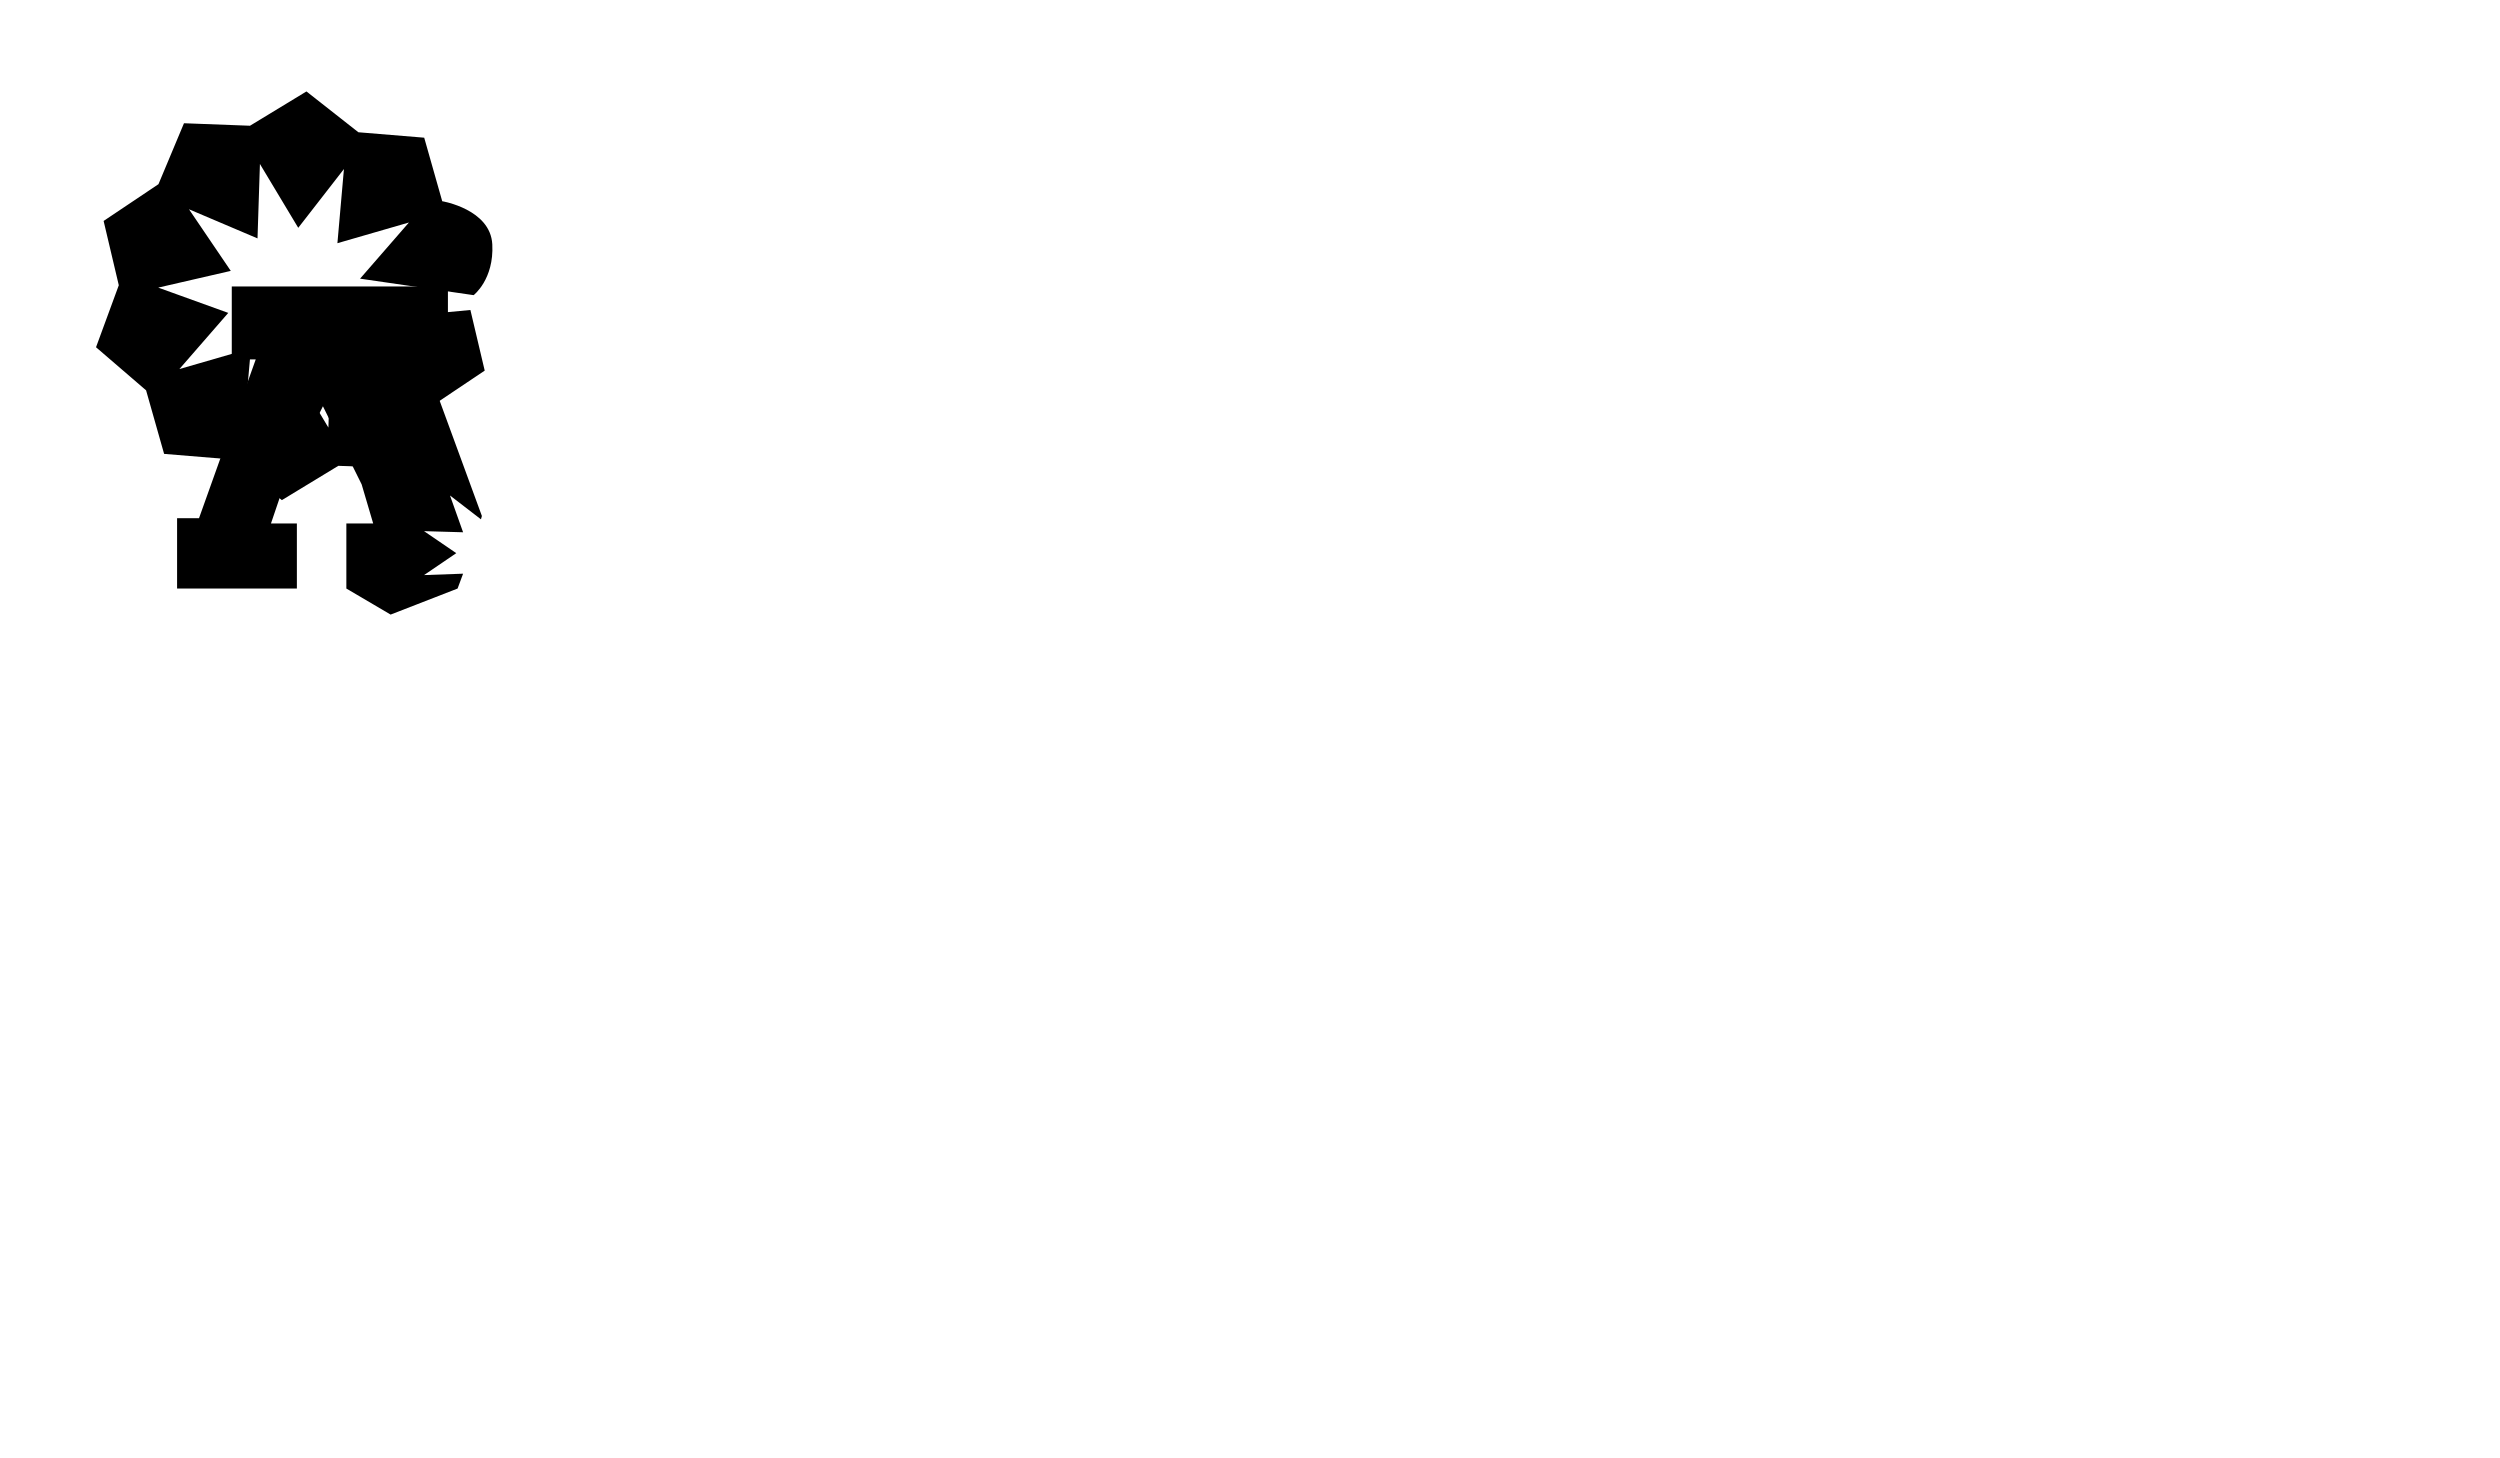 <?xml version="1.0" encoding="utf-8"?>
<!-- Generator: Adobe Illustrator 16.0.4, SVG Export Plug-In . SVG Version: 6.00 Build 0)  -->
<!DOCTYPE svg PUBLIC "-//W3C//DTD SVG 1.1//EN" "http://www.w3.org/Graphics/SVG/1.1/DTD/svg11.dtd">
<svg version="1.1" xmlns="http://www.w3.org/2000/svg" xmlns:xlink="http://www.w3.org/1999/xlink" x="0px" y="0px" width="960px"
	 height="560px" viewBox="0 0 960 560" enable-background="new 0 0 960 560" xml:space="preserve">
<g id="Layer_1">
	<path d="M137.293,123.137l16.049,23.663l-26.313-11.184l-0.926,28.577l-14.715-24.515l-17.546,22.575l2.504-28.482l-27.463,7.951
		l18.768-21.57l-26.893-9.711l27.861-6.419L72.571,80.359l26.313,11.184l0.926-28.577l14.715,24.515l17.547-22.575l-2.506,28.482
		l27.465-7.951l-18.768,21.57l43.611,6.331c0,0,7.878-6.036,7.168-19.52s-19.227-16.545-19.227-16.545l-6.92-24.402l-25.28-2.085
		l-19.942-15.673L95.997,48.283L70.65,47.325l-9.795,23.397L39.787,84.845l5.828,24.687l-8.744,23.81l19.226,16.546l6.921,24.403
		l25.279,2.084l19.941,15.674l21.678-13.172l25.348,0.959l9.793-23.398l21.07-14.122l-5.496-23.278L137.293,123.137z"/>
</g>
<g id="Layer_2">
	<g>
		<path d="M133,226l17,10l25.711-10l2.115-5.705l-14.995,0.535l12.375-8.419l-12.375-8.449l14.995,0.431l-5.028-14.126l11.887,9.153
			l0.358-1.282l-7.457-20.349l-5.82-15.881L163.003,138H172v-12.361V110h-15.596h-12.605H129h-18.815H89v13.118V138h9.21
			l-10.608,29.693l-5.065,14.178L76.418,199H68v14.5V226h22.857H114v-25h-9.945l5.093-15L124,156l14.873,30l4.425,15H133V226z"/>
	</g>
</g>
</svg>
